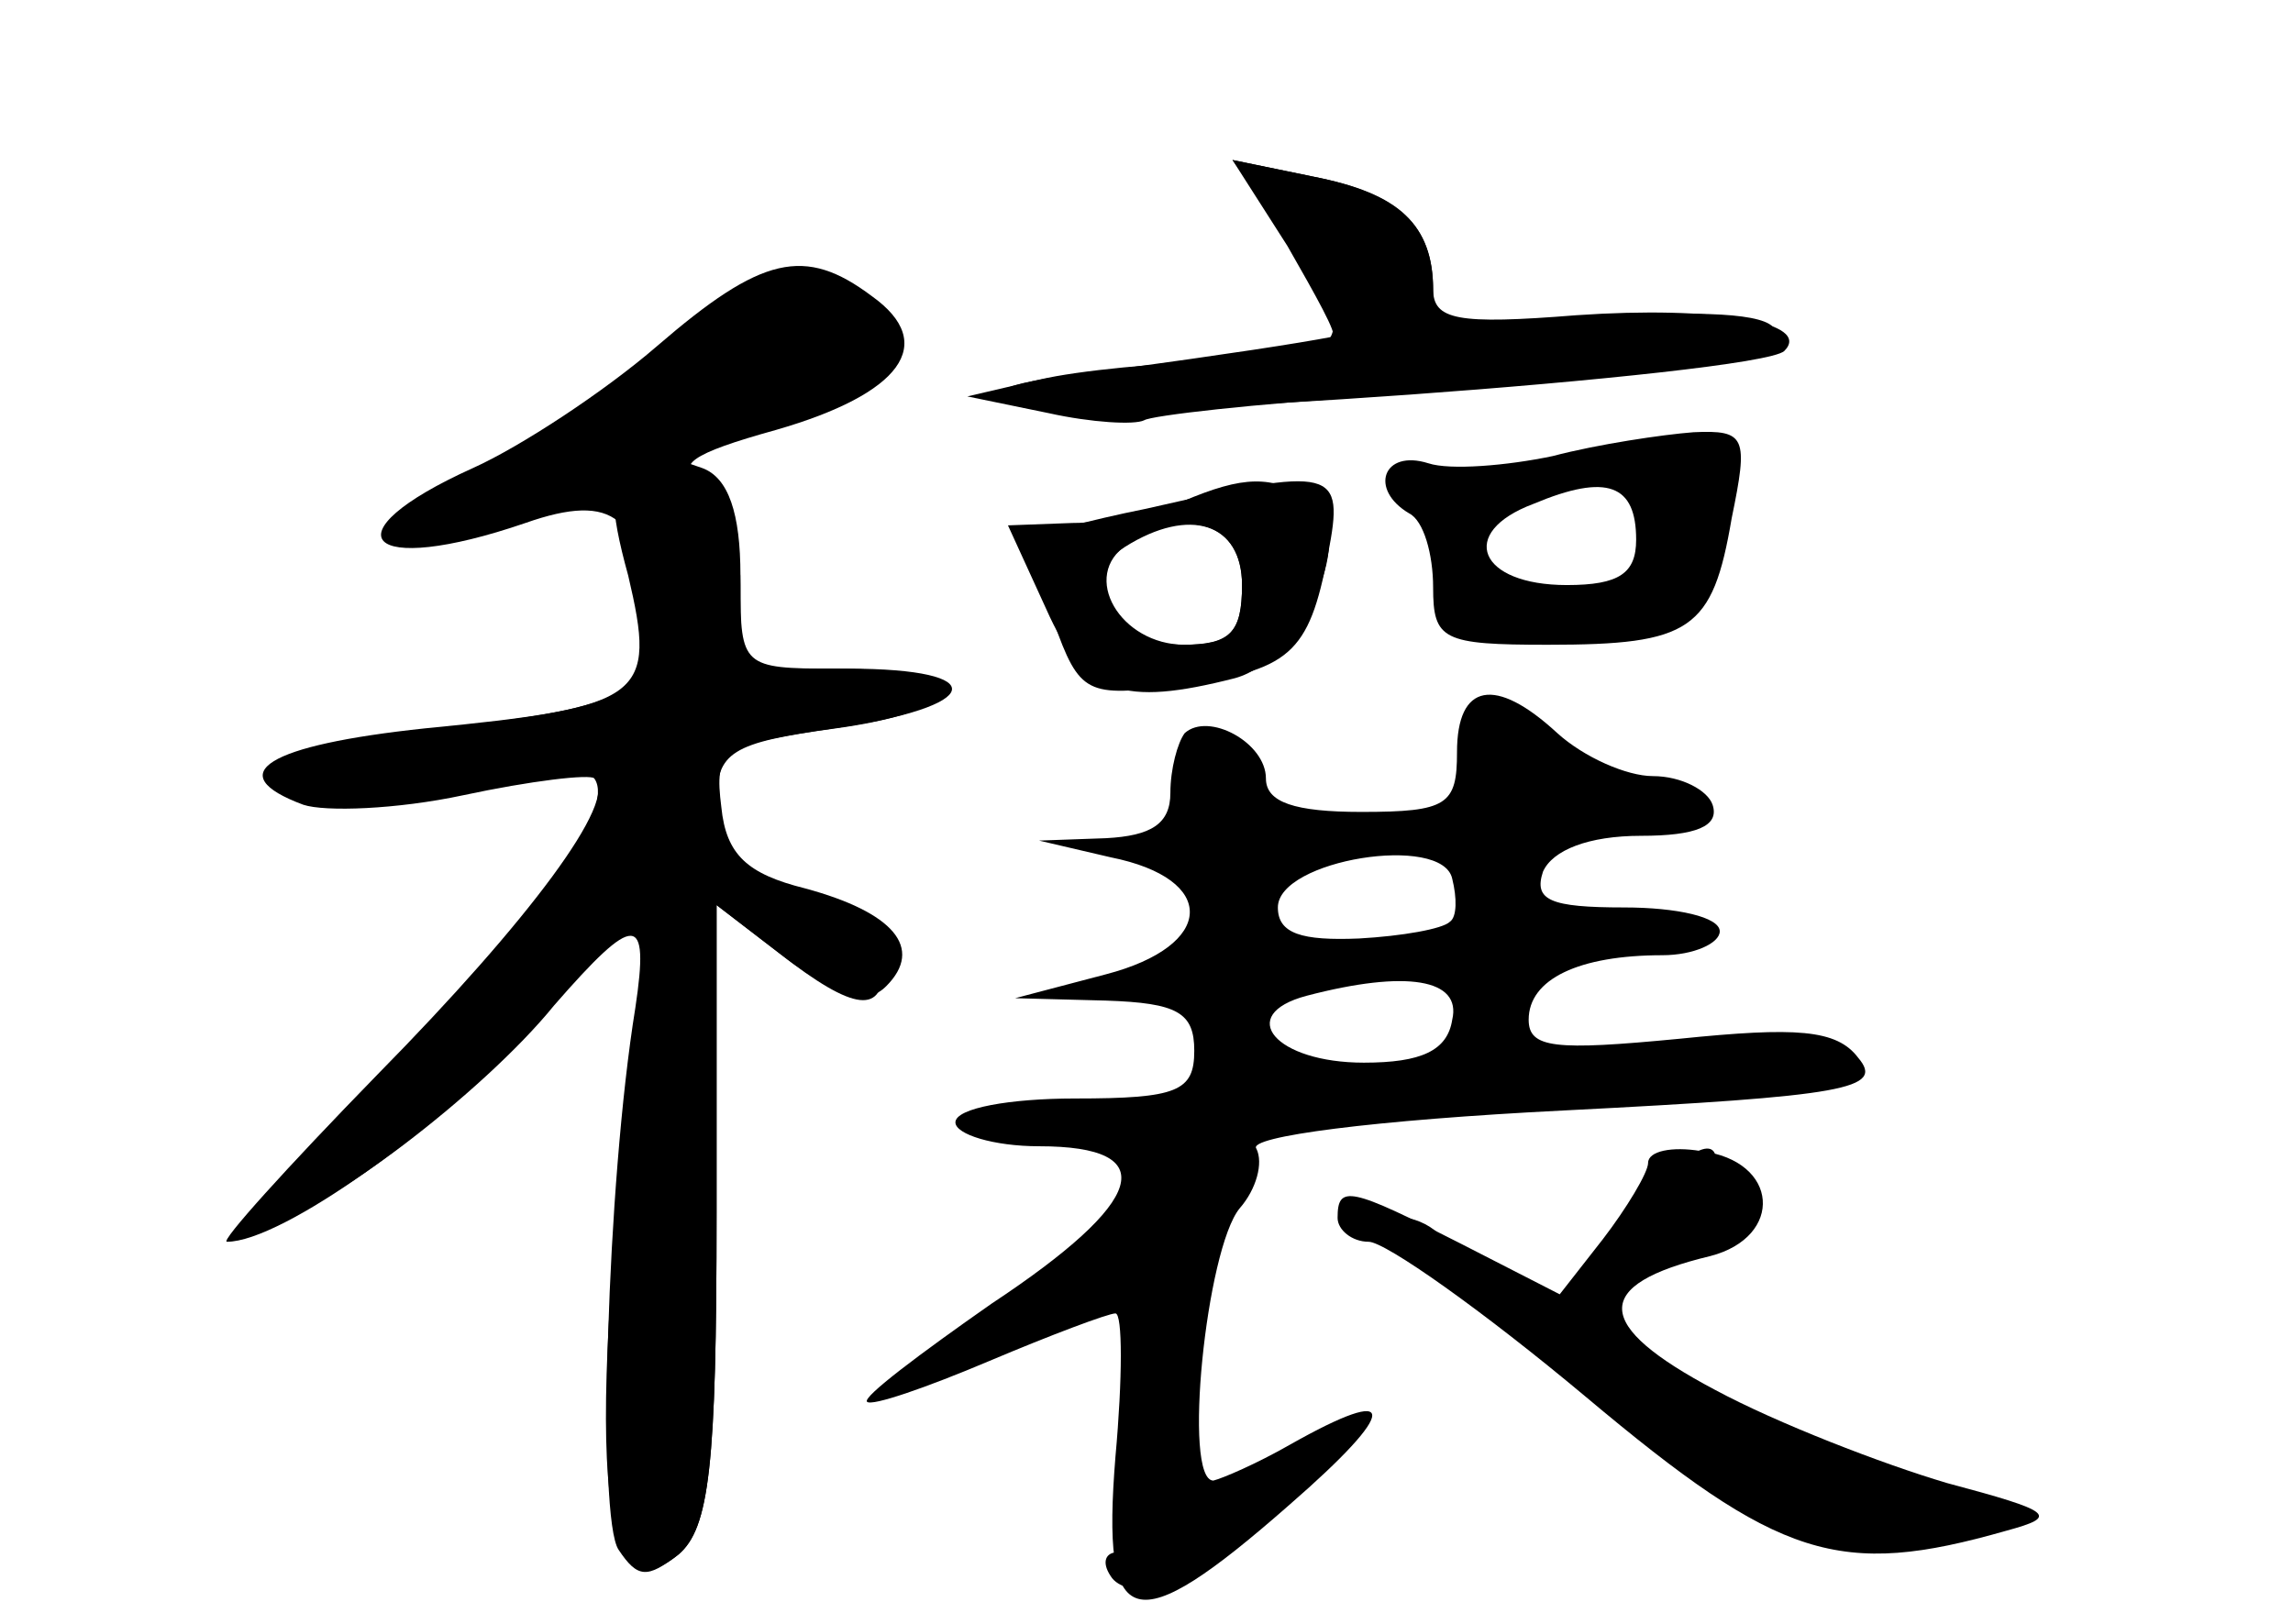 <?xml version="1.0" standalone="no"?>
<!DOCTYPE svg PUBLIC "-//W3C//DTD SVG 20010904//EN"
 "http://www.w3.org/TR/2001/REC-SVG-20010904/DTD/svg10.dtd">
<svg version="1.0" xmlns="http://www.w3.org/2000/svg"
 width="96pt" height="68pt" viewBox="0 0 96 68"
 preserveAspectRatio="xMidYMid meet">
<g transform="translate(0,68) scale(0.1,-0.1)" fill="#000000" stroke="none">
<g id="part-0" class="char-part">
  <path d="M538 583 c32 -45 28 -53 -25 -54 -27 -1 -61 -4 -78 -8 l-30 -7 34 -7
c18 -4 36 -5 40 -3 3 2 47 7 96 10 132 10 176 17 168 28 -3 7 -32 8 -74 5 -60
-5 -69 -4 -69 11 0 28 -14 41 -50 48 l-34 7 22 -30z"/>
  <path d="M275 535 c-22 -19 -57 -42 -77 -51 -62 -28 -45 -46 22 -23 37 13 50
3 50 -43 0 -30 -7 -34 -93 -44 -31 -3 -60 -10 -63 -15 -9 -15 40 -20 86 -10
24 5 46 8 48 6 11 -11 -17 -52 -77 -115 -37 -38 -62 -70 -56 -70 18 0 87 52
117 89 34 39 40 39 34 -1 -12 -74 -16 -214 -7 -227 8 -12 12 -12 25 -2 13 11
16 37 16 143 l0 129 26 -20 c32 -25 44 -26 44 -5 0 8 -16 22 -35 30 -26 11
-35 20 -35 38 0 21 6 25 50 31 58 8 57 25 -1 25 -38 0 -39 1 -39 35 0 21 -6
37 -16 43 -12 7 -5 12 31 22 52 15 68 36 40 56 -28 21 -46 17 -90 -21z"/>
  <path d="M650 489 c-19 -4 -43 -6 -52 -3 -19 6 -25 -11 -8 -21 6 -3 10 -17 10
-31 0 -22 4 -24 48 -24 60 0 69 6 77 53 7 34 6 37 -16 36 -13 -1 -40 -5 -59
-10z m35 -35 c0 -14 -7 -19 -29 -19 -37 0 -46 22 -14 34 31 13 43 8 43 -15z"/>
  <path d="M480 467 c-25 -5 -46 -11 -48 -12 -1 -1 3 -16 9 -35 11 -31 14 -32
52 -27 47 6 55 13 63 55 7 36 3 37 -76 19z m40 -32 c0 -20 -5 -25 -24 -25 -27
0 -44 29 -24 42 26 16 48 9 48 -17z"/>
  <path d="M610 365 c0 -22 -4 -25 -40 -25 -28 0 -40 4 -40 14 0 15 -24 28 -34
19 -3 -4 -6 -15 -6 -25 0 -13 -8 -18 -27 -19 l-28 -1 30 -7 c45 -9 44 -37 -2
-49 l-38 -10 38 -1 c30 -1 37 -5 37 -21 0 -17 -7 -20 -50 -20 -27 0 -50 -4
-50 -10 0 -5 16 -10 35 -10 52 0 45 -23 -20 -66 -30 -21 -54 -39 -52 -41 2 -2
25 6 51 17 26 11 50 20 53 20 3 0 3 -27 0 -60 -6 -74 7 -78 73 -20 46 40 46
51 0 25 -14 -8 -28 -14 -32 -15 -13 0 -3 97 11 114 7 8 10 19 7 25 -4 5 49 12
129 16 118 6 134 9 123 22 -9 12 -26 13 -75 8 -52 -5 -63 -4 -63 8 0 17 21 27
56 27 13 0 24 5 24 10 0 6 -18 10 -40 10 -31 0 -38 3 -34 15 4 9 19 15 41 15
23 0 33 4 30 13 -2 6 -13 12 -25 12 -11 0 -29 8 -40 18 -26 24 -42 21 -42 -8z
m-3 -71 c-3 -3 -20 -6 -38 -7 -24 -1 -34 2 -34 13 0 20 69 31 73 12 2 -8 2
-16 -1 -18z m1 -41 c-2 -13 -13 -18 -37 -18 -37 0 -54 20 -24 28 42 11 65 7
61 -10z"/>
  <path d="M690 193 c0 -4 -9 -19 -19 -32 l-18 -23 -41 21 c-47 24 -52 25 -52
11 0 -5 6 -10 13 -10 7 0 48 -29 91 -65 81 -68 106 -76 176 -56 22 6 20 8 -25
20 -27 8 -71 25 -97 39 -51 27 -52 44 -2 56 31 8 29 40 -4 44 -12 2 -22 0 -22
-5z"/>
</g>
<g id="part-1" class="char-part">
  <path d="M283 535 c-17 -14 -51 -37 -75 -51 -40 -24 -41 -25 -13 -21 31 5 151
47 173 61 10 6 10 11 1 22 -17 21 -50 17 -86 -11z"/>
</g>
<g id="part-2" class="char-part">
  <path d="M264 484 c-9 -4 -9 -16 -1 -45 12 -51 7 -55 -85 -64 -66 -7 -86 -19
-51 -32 9 -3 39 -2 67 4 28 6 53 9 55 7 10 -9 -27 -59 -91 -124 -38 -39 -66
-70 -63 -70 23 0 90 48 130 92 l48 53 -6 -50 c-22 -185 -17 -254 17 -226 13
11 16 37 16 143 l0 129 30 -23 c22 -16 33 -19 41 -11 16 16 3 31 -34 41 -24 6
-33 14 -35 34 -3 24 0 26 47 33 63 9 67 25 6 25 l-45 0 0 39 c0 26 -5 41 -16
45 -9 3 -16 6 -17 5 -1 0 -7 -3 -13 -5z"/>
</g>
<g id="part-3" class="char-part">
  <path d="M539 577 c12 -21 21 -37 19 -38 -16 -3 -42 -7 -93 -14 -45 -5 -55 -9
-39 -15 21 -8 310 13 321 23 12 12 -29 19 -87 15 -50 -4 -60 -2 -60 11 0 27
-15 40 -50 47 l-34 7 23 -36z"/>
</g>
<g id="part-4" class="char-part">
  <path d="M495 470 c-11 -5 -32 -9 -46 -9 l-27 -1 16 -35 c16 -36 32 -41 79
-29 29 8 52 62 32 75 -17 10 -28 10 -54 -1z m25 -35 c0 -20 -5 -25 -25 -25
-29 0 -45 28 -24 41 27 17 49 10 49 -16z"/>
</g>
<g id="part-5" class="char-part">
  <path d="M688 175 c-24 -32 -23 -35 12 -22 17 6 30 15 30 20 0 4 -4 5 -10 2
-6 -3 -7 1 -4 9 9 24 -9 18 -28 -9z"/>
  <path d="M580 166 c0 -2 7 -7 16 -10 8 -3 12 -2 9 4 -6 10 -25 14 -25 6z"/>
  <path d="M482 123 c-5 -10 -8 -35 -7 -55 1 -21 -2 -38 -7 -38 -5 0 -7 -4 -3
-10 3 -5 12 -7 20 -4 8 4 12 10 9 15 -3 5 4 9 14 9 11 0 23 7 26 16 5 14 4 15
-7 5 -22 -17 -40 11 -32 49 7 33 1 40 -13 13z"/>
  <path d="M630 131 c0 -6 5 -13 10 -16 6 -3 10 1 10 9 0 9 -4 16 -10 16 -5 0
-10 -4 -10 -9z"/>
  <path d="M662 108 c7 -21 97 -78 113 -71 20 7 19 23 -1 23 -8 0 -22 7 -31 15
-9 9 -23 13 -34 10 -14 -5 -17 -2 -13 9 5 12 2 15 -12 9 -12 -4 -15 -3 -10 5
4 7 2 12 -4 12 -7 0 -10 -6 -8 -12z"/>
</g>
</g>
</svg>
